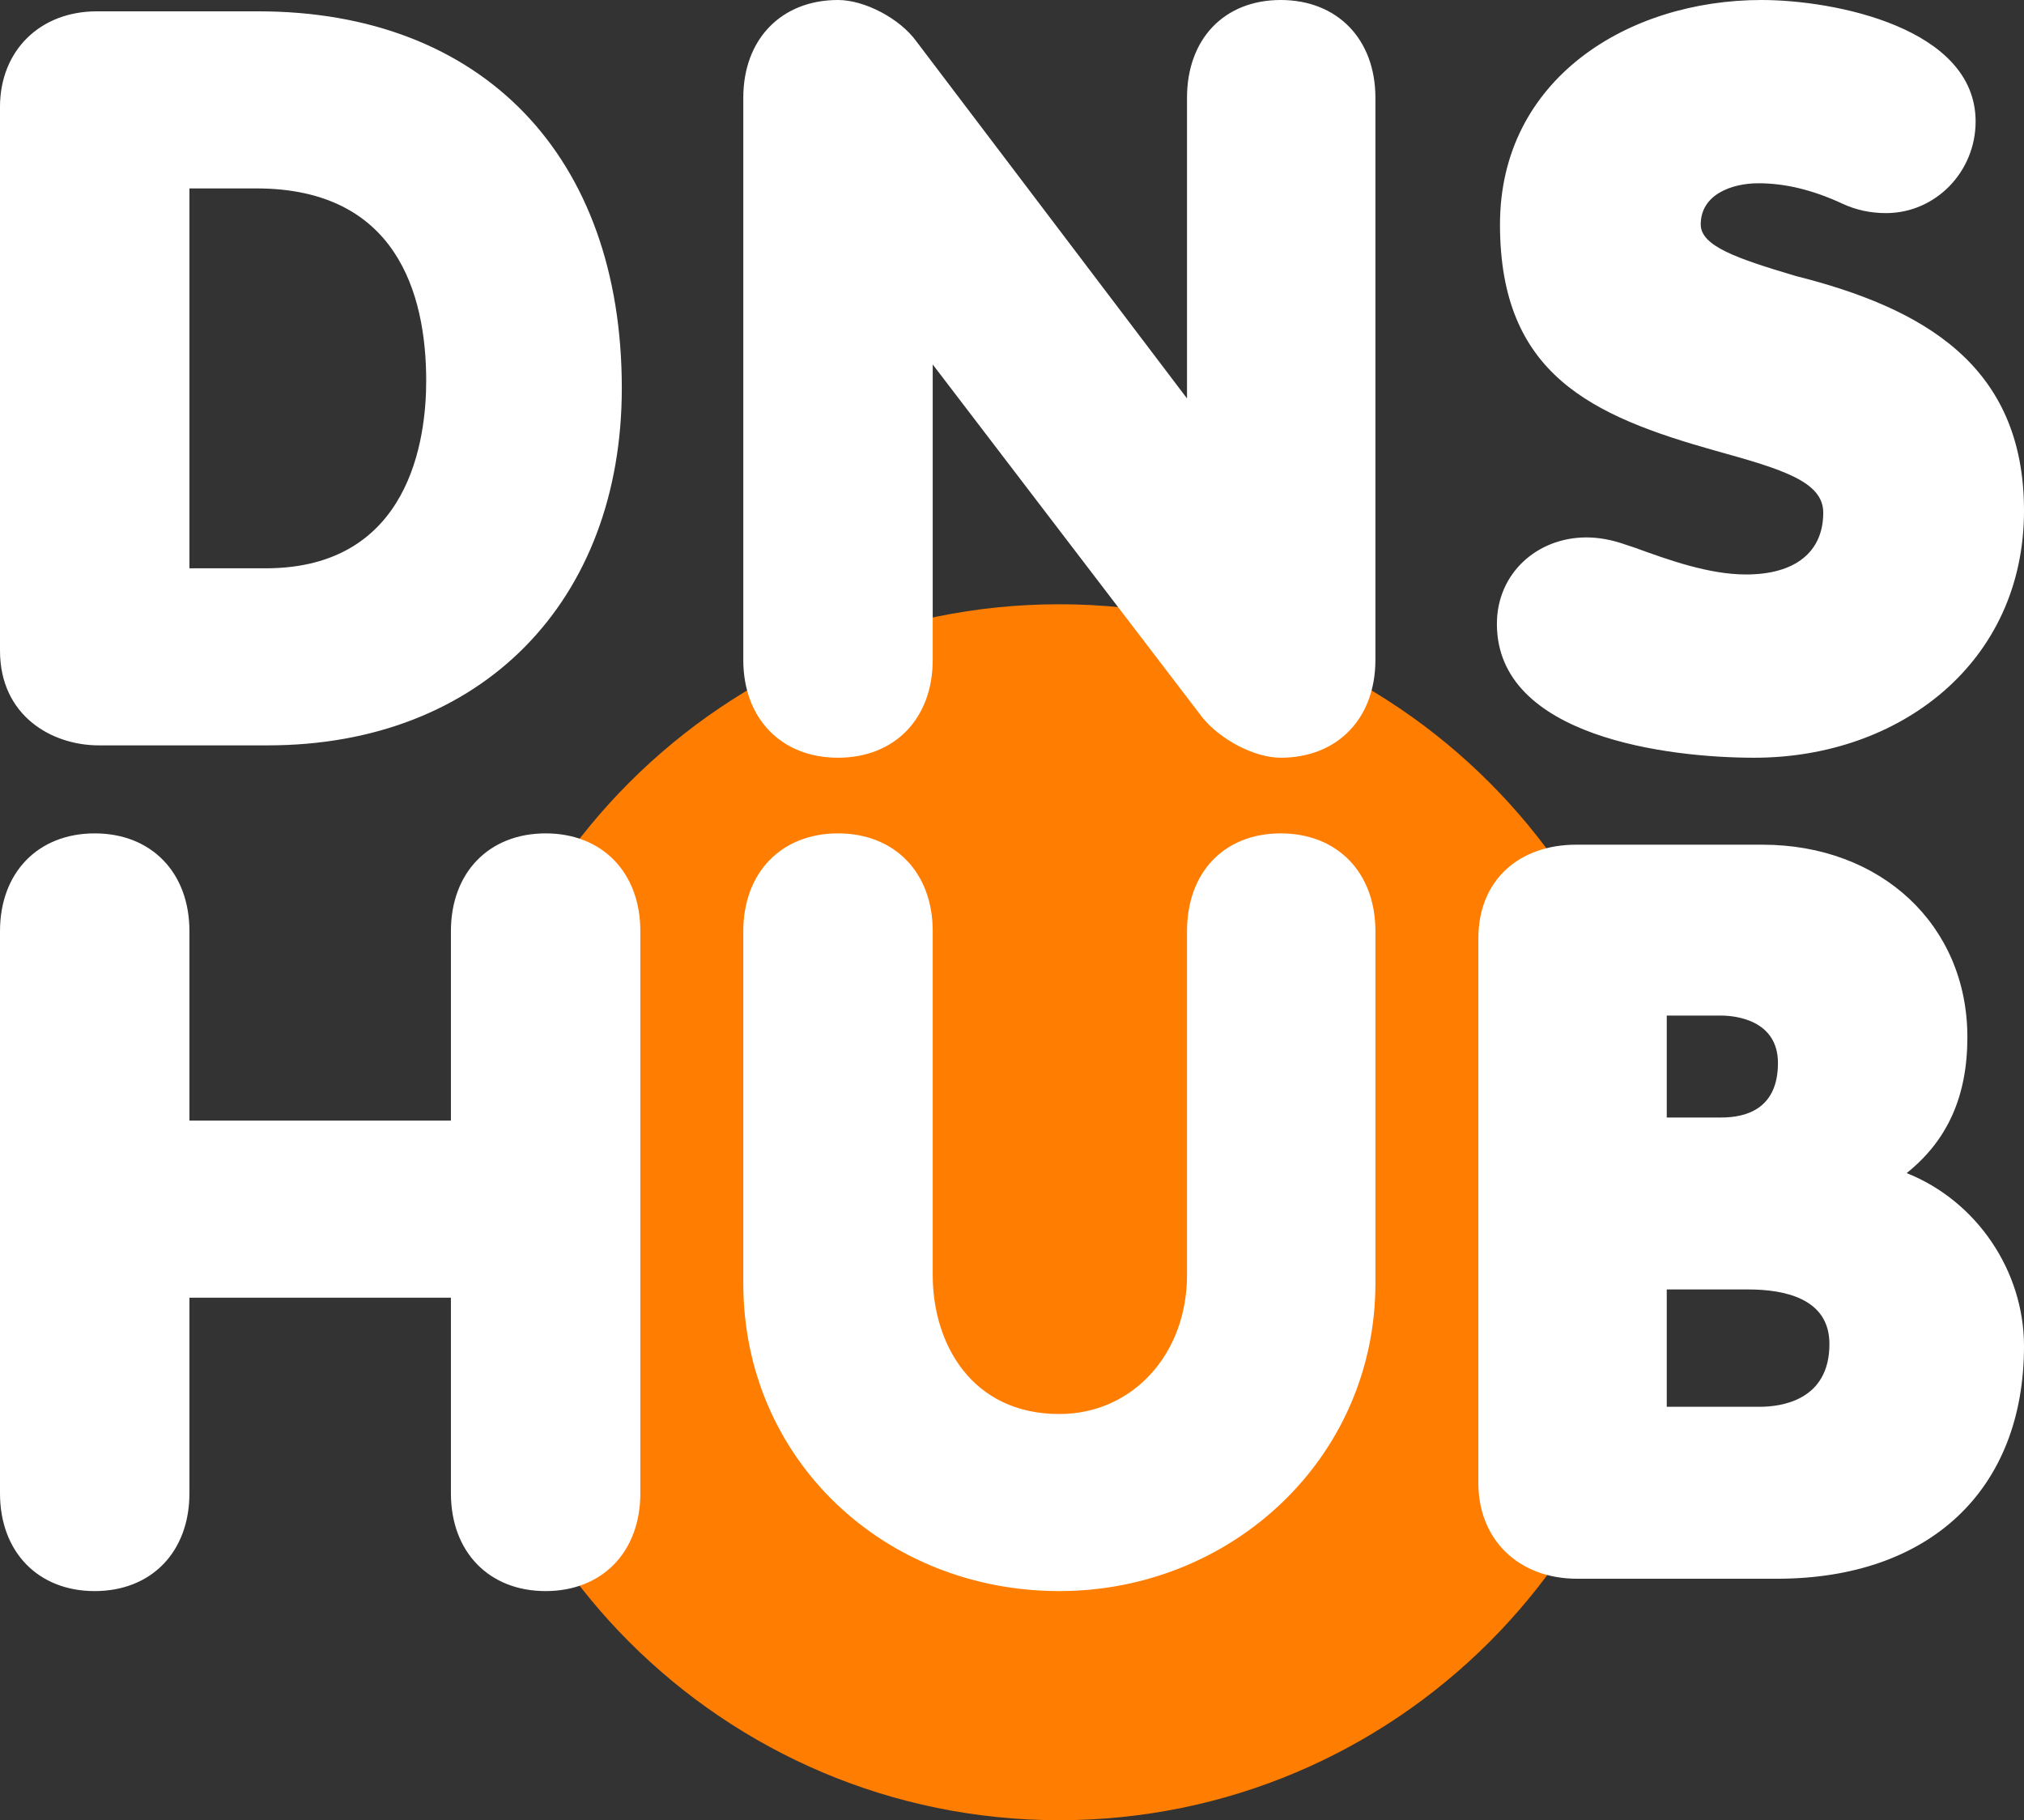 <?xml version="1.0" encoding="UTF-8"?>
<!DOCTYPE svg PUBLIC "-//W3C//DTD SVG 1.1//EN" "http://www.w3.org/Graphics/SVG/1.1/DTD/svg11.dtd">
<!-- Creator: CorelDRAW -->
<svg xmlns="http://www.w3.org/2000/svg" xml:space="preserve" width="700mm" height="629.512mm" version="1.1" style="shape-rendering:geometricPrecision; text-rendering:geometricPrecision; image-rendering:optimizeQuality; fill-rule:evenodd; clip-rule:evenodd"
viewBox="0 0 6106.85 5491.91"
 xmlns:xlink="http://www.w3.org/1999/xlink"
 xmlns:xodm="http://www.corel.com/coreldraw/odm/2003">
 <rect x="0" y="0" width="6106.85" height="5491.91" fill="#333333" stroke="none"/>
 <defs>
  <style type="text/css">
   <![CDATA[
    .fil0 {fill:#FF7D00}
    .fil1 {fill:white;fill-rule:nonzero}
   ]]>
  </style>
 </defs>
 <g id="Слой_x0020_1">
  <g id="_1768579435792">
   <path class="fil0" d="M3196.32 1823.15c1013.08,0 1834.38,821.3 1834.38,1834.38 0,1013.14 -821.3,1834.38 -1834.38,1834.38 -1013.14,0 -1834.38,-821.25 -1834.38,-1834.38 0,-1013.08 821.25,-1834.38 1834.38,-1834.38z"/>
   <path class="fil1" d="M5028.96 4244.6l0 -354.1 245.41 0c111.82,0 245.41,27.98 245.41,164.65 0,170.85 -146.05,189.45 -211.29,189.45l-279.54 0zm0 -872.86l0 -307.52 164.65 0c40.38,0 170.85,12.45 170.85,142.92 0,136.67 -93.22,164.6 -170.85,164.6l-164.65 0zm-568.41 -540.48l0 1643.23c0,170.85 121.14,288.87 298.2,288.87l602.59 0c459.72,0 745.52,-267.14 745.52,-702.01 0,-226.76 -142.92,-437.99 -354.1,-521.88 124.22,-99.36 183.25,-232.96 183.25,-410.01 0,-338.58 -260.94,-580.87 -618.17,-580.87l-562.16 0c-170.91,0 -295.12,105.62 -295.12,282.67zm-1646.31 1015.73l0 -1037.46c0,-177.05 -114.94,-295.07 -285.74,-295.07 -170.85,0 -285.8,118.02 -285.8,295.07l0 1062.37c0,534.23 428.67,928.72 953.62,928.72 518.7,0 953.62,-400.69 953.62,-928.72l0 -1062.37c0,-177.05 -114.94,-295.07 -285.8,-295.07 -170.85,0 -282.67,118.02 -282.67,295.07l0 1037.46c0,239.21 -164.65,419.34 -385.16,419.34 -264.07,0 -382.09,-211.18 -382.09,-419.34zm-2814.24 -1037.46l0 1696.02c0,177.05 114.94,295.07 285.8,295.07 170.8,0 285.74,-118.02 285.74,-295.07l0 -590.19 788.97 0 0 590.19c0,177.05 114.94,295.07 285.8,295.07 170.85,0 285.74,-118.02 285.74,-295.07l0 -1696.02c0,-177.05 -114.89,-295.07 -285.74,-295.07 -170.85,0 -285.8,118.02 -285.8,295.07l0 571.54 -788.97 0 0 -571.54c0,-177.05 -114.94,-295.07 -285.74,-295.07 -170.85,0 -285.8,118.02 -285.8,295.07zm0 -2486.47l0 1640.11c0,195.71 155.32,285.74 298.2,285.74l509.43 0c646.05,0 1068.51,-434.81 1068.51,-1077.84 0,-702.01 -422.47,-1136.88 -1096.5,-1136.88l-487.65 0c-170.85,0 -292,118.07 -292,288.87zm571.54 1391.62l0 -1146.2 201.91 0c422.41,0 512.5,316.8 512.5,580.87 0,170.85 -46.58,565.34 -484.58,565.34l-229.83 0zm1671.11 276.47c0,177.05 114.94,295.07 285.8,295.07 170.8,0 285.74,-118.02 285.74,-295.07l0 -891.52 813.88 1065.44c55.91,68.36 158.4,121.14 236.09,121.14 170.8,0 285.74,-118.02 285.74,-295.07l0 -1696.07c0,-177.05 -114.94,-295.07 -285.74,-295.07 -170.85,0 -282.72,118.02 -282.72,295.07l0 907.04 -816.95 -1077.84c-49.66,-68.36 -155.27,-124.27 -236.03,-124.27 -170.85,0 -285.8,118.02 -285.8,295.07l0 1696.07zm2283.13 -1313.98c0,453.52 276.47,577.79 652.3,683.36 201.91,55.96 323.05,93.22 323.05,186.38 0,118.07 -83.89,186.38 -232.96,186.38 -111.82,0 -232.96,-43.45 -335.45,-80.76l-27.98 -9.27c-43.51,-15.53 -83.89,-21.78 -118.07,-21.78 -149.07,0 -270.22,108.74 -270.22,260.94 0,341.7 518.76,403.81 776.57,403.81 437.94,0 813.83,-285.74 813.83,-745.52 0,-441.07 -307.52,-611.92 -689.61,-708.21 -177.05,-52.78 -285.8,-90.04 -285.8,-155.32 0,-90.09 93.22,-124.22 173.98,-124.22 77.64,0 161.53,18.65 254.69,62.11 40.38,18.65 83.89,27.93 130.47,27.93 149.12,0 270.27,-124.22 270.27,-276.42 0,-282.67 -425.54,-366.56 -646.1,-366.56 -403.81,0 -788.97,239.16 -788.97,677.16z"/>
  </g>
 </g>
</svg>
